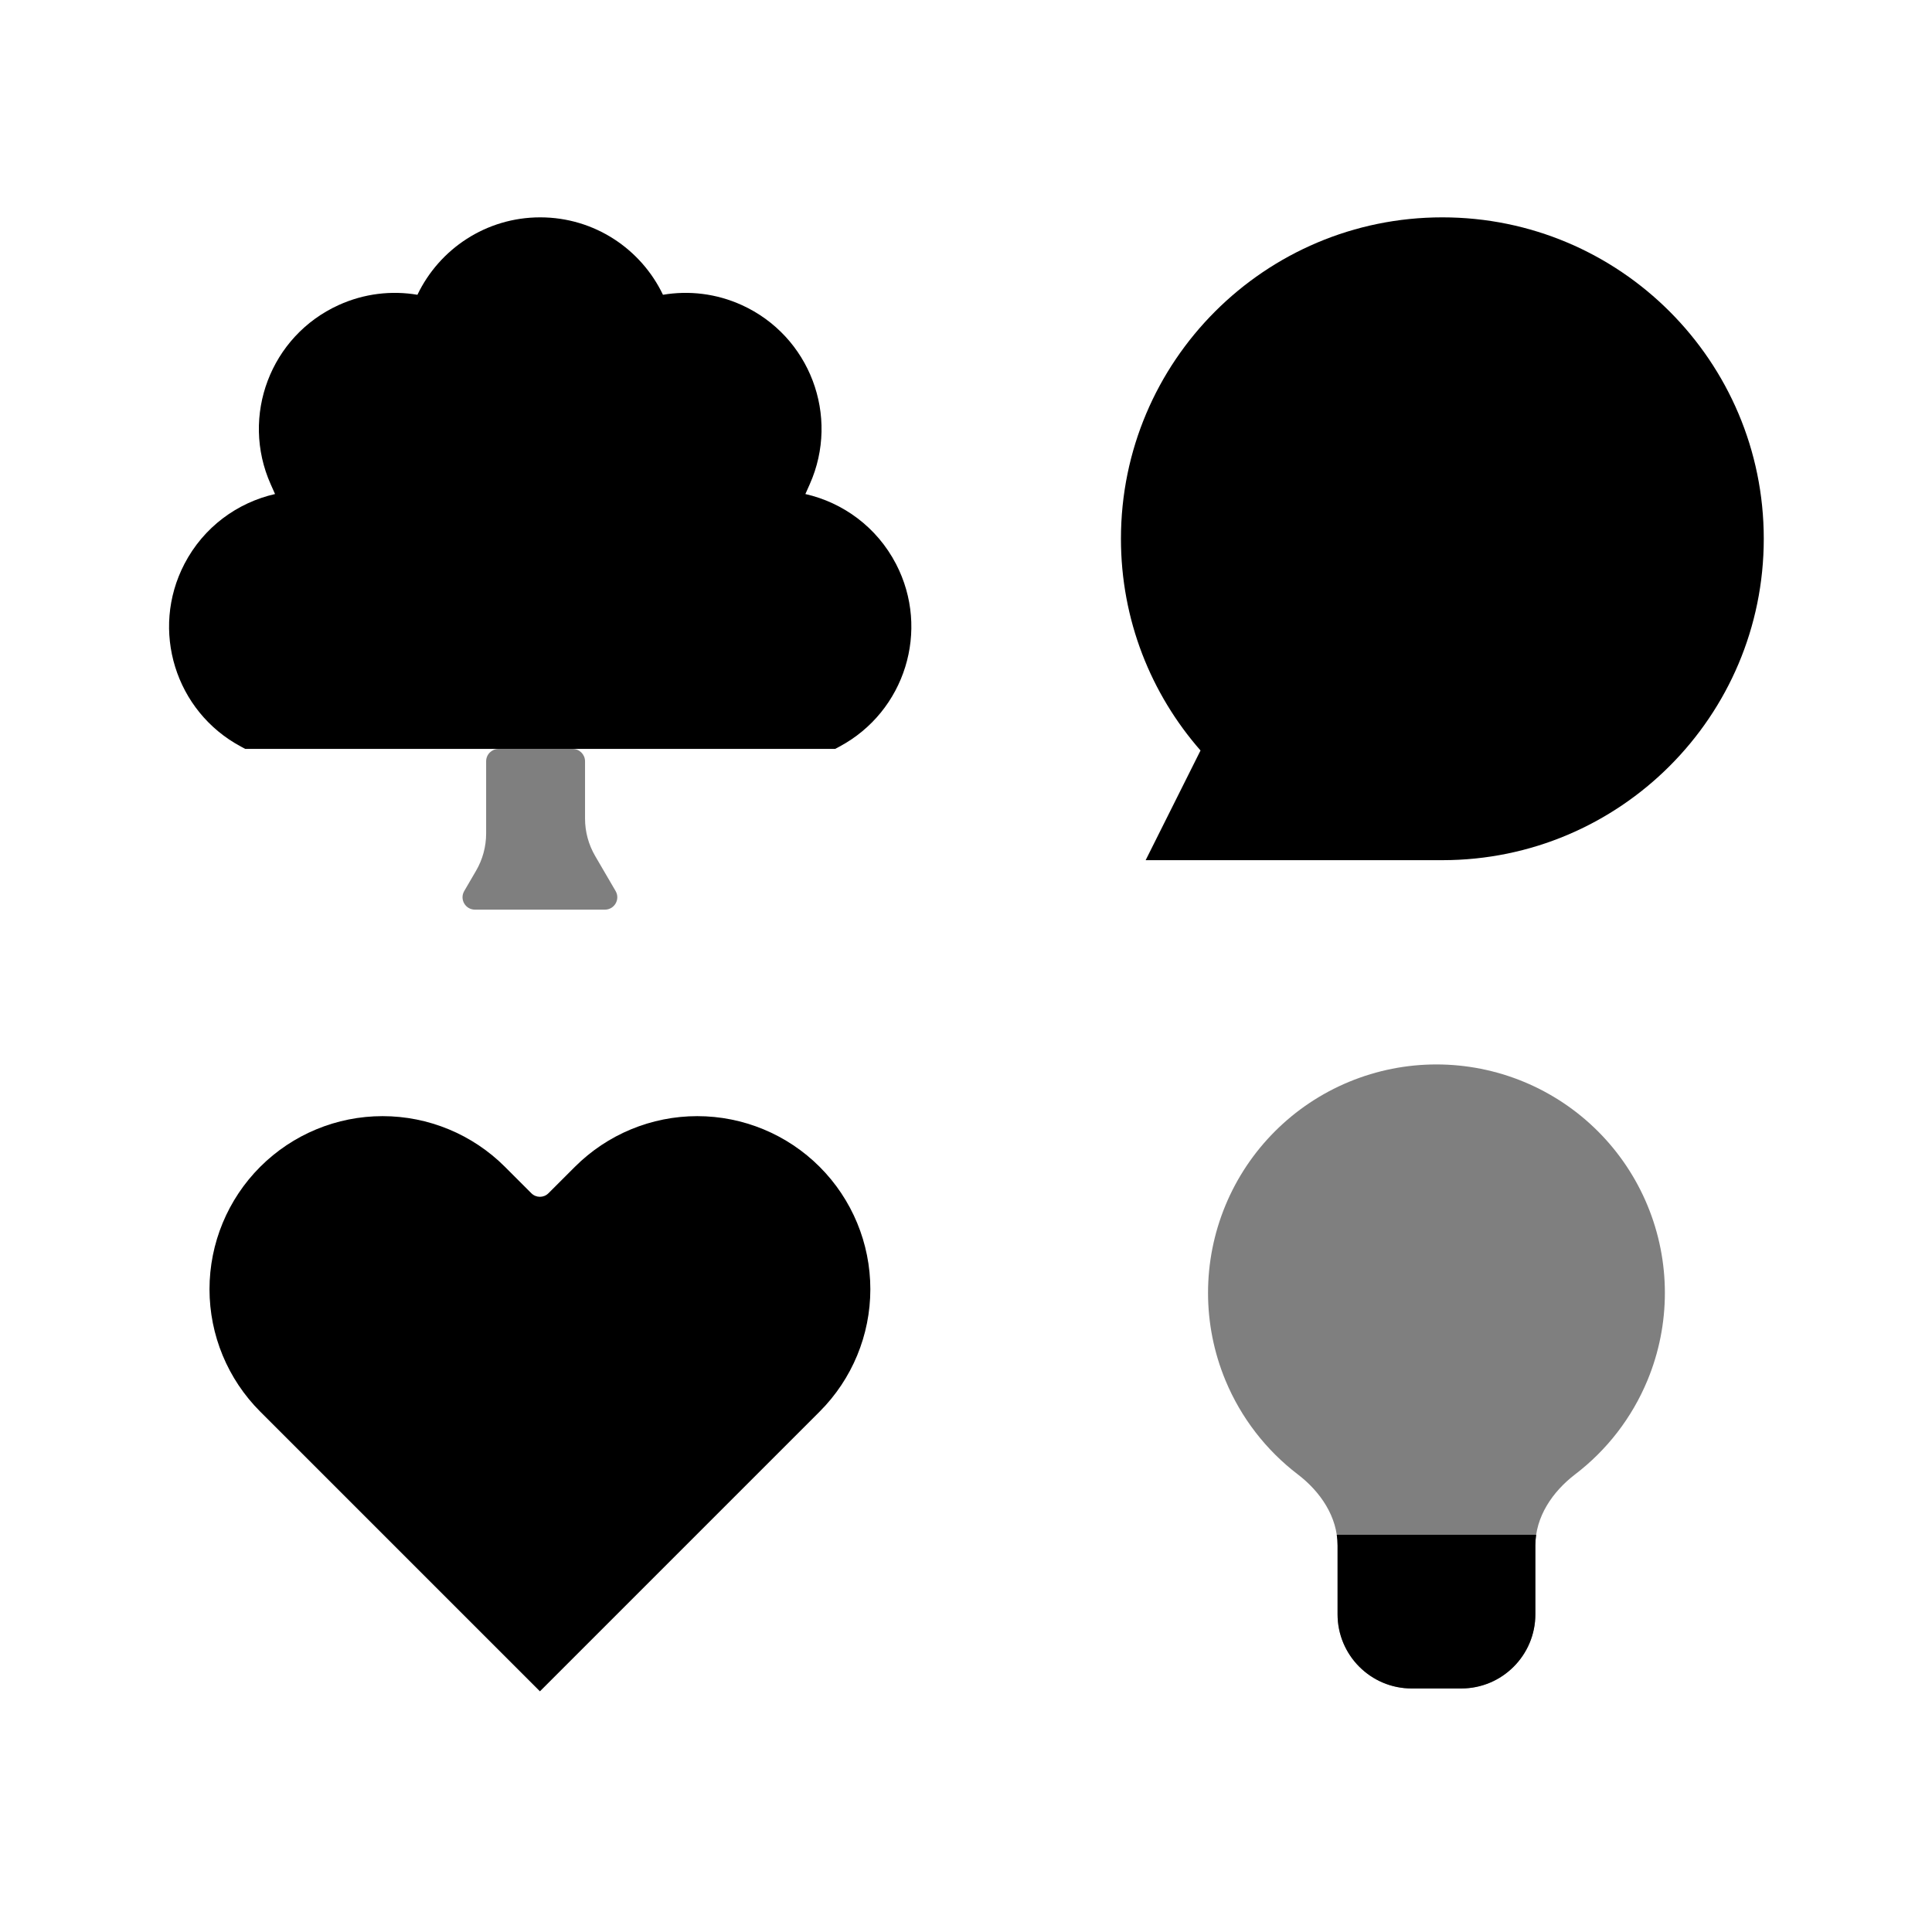 <svg viewBox="0 0 80 80" fill="none">
  <path opacity="0.5" fill-rule="evenodd" clip-rule="evenodd" d="M20.642 31.011C20.359 31.011 20.13 31.241 20.13 31.523V34.51C20.13 35.054 19.986 35.588 19.712 36.057L19.223 36.896C19.023 37.237 19.27 37.666 19.665 37.666H20.641C20.642 37.666 20.642 37.666 20.642 37.666H23.713C23.714 37.666 23.714 37.666 23.714 37.666H25.049C25.444 37.666 25.69 37.237 25.491 36.896L24.644 35.444C24.37 34.974 24.225 34.44 24.225 33.896V31.523C24.225 31.241 23.996 31.011 23.713 31.011H20.642Z" fill="currentColor" />
  <path fill-rule="evenodd" clip-rule="evenodd" d="M34.581 31.011L34.581 31.011L34.762 30.914C37.481 29.46 38.524 26.088 37.102 23.352C36.307 21.824 34.908 20.811 33.349 20.457L33.529 20.053C34.79 17.226 33.533 13.912 30.715 12.632C29.654 12.15 28.521 12.025 27.452 12.206C26.546 10.309 24.61 9 22.369 9C20.128 9 18.192 10.309 17.285 12.206C16.216 12.025 15.084 12.15 14.023 12.632C11.205 13.912 9.948 17.226 11.209 20.053L11.389 20.457C9.829 20.811 8.43 21.824 7.636 23.352C6.214 26.088 7.257 29.46 9.976 30.914L10.157 31.011L10.157 31.011H34.581Z" fill="currentColor" />
  <path fill-rule="evenodd" clip-rule="evenodd" d="M59.725 35.618C67.075 35.618 73.034 29.66 73.034 22.309C73.034 14.959 67.075 9 59.725 9C52.374 9 46.416 14.959 46.416 22.309C46.416 25.667 47.659 28.734 49.711 31.076L47.439 35.618L59.725 35.618Z" fill="currentColor" />
  <path fill-rule="evenodd" clip-rule="evenodd" d="M10.774 48.316C9.43 49.66 8.675 51.483 8.675 53.384C8.675 55.284 9.43 57.107 10.774 58.451L18.008 65.685C18.009 65.687 18.011 65.689 18.013 65.69L22.357 70.034C22.357 70.034 22.357 70.034 22.357 70.034L26.7 65.691C26.709 65.682 26.717 65.674 26.725 65.666L33.94 58.451C35.284 57.107 36.039 55.284 36.039 53.384C36.039 51.483 35.284 49.66 33.94 48.316C32.596 46.972 30.773 46.217 28.872 46.217C26.971 46.217 25.149 46.972 23.805 48.316L22.71 49.41C22.515 49.606 22.198 49.606 22.003 49.41L20.909 48.316C19.565 46.972 17.742 46.217 15.841 46.217C13.941 46.217 12.118 46.972 10.774 48.316Z" fill="currentColor" />
  <path opacity="0.5" fill-rule="evenodd" clip-rule="evenodd" d="M63.1 44.796C60.782 43.836 58.178 43.836 55.861 44.796C53.543 45.756 51.702 47.597 50.742 49.915C49.782 52.233 49.782 54.837 50.742 57.154C51.386 58.709 52.426 60.049 53.741 61.053C54.68 61.77 55.386 62.812 55.386 63.993V66.844C55.386 68.54 56.761 69.916 58.457 69.916H60.505C62.201 69.916 63.576 68.54 63.576 66.844V63.992C63.576 62.812 64.282 61.769 65.22 61.052C66.535 60.049 67.575 58.709 68.219 57.154C69.179 54.837 69.179 52.233 68.219 49.915C67.259 47.597 65.418 45.756 63.1 44.796Z" fill="currentColor" />
  <path fill-rule="evenodd" clip-rule="evenodd" d="M63.609 63.552H55.353C55.374 63.697 55.386 63.844 55.386 63.993V66.844C55.386 68.54 56.761 69.916 58.457 69.916H60.505C62.201 69.916 63.576 68.54 63.576 66.844V63.992C63.576 63.843 63.587 63.696 63.609 63.552Z" fill="currentColor" />
</svg>